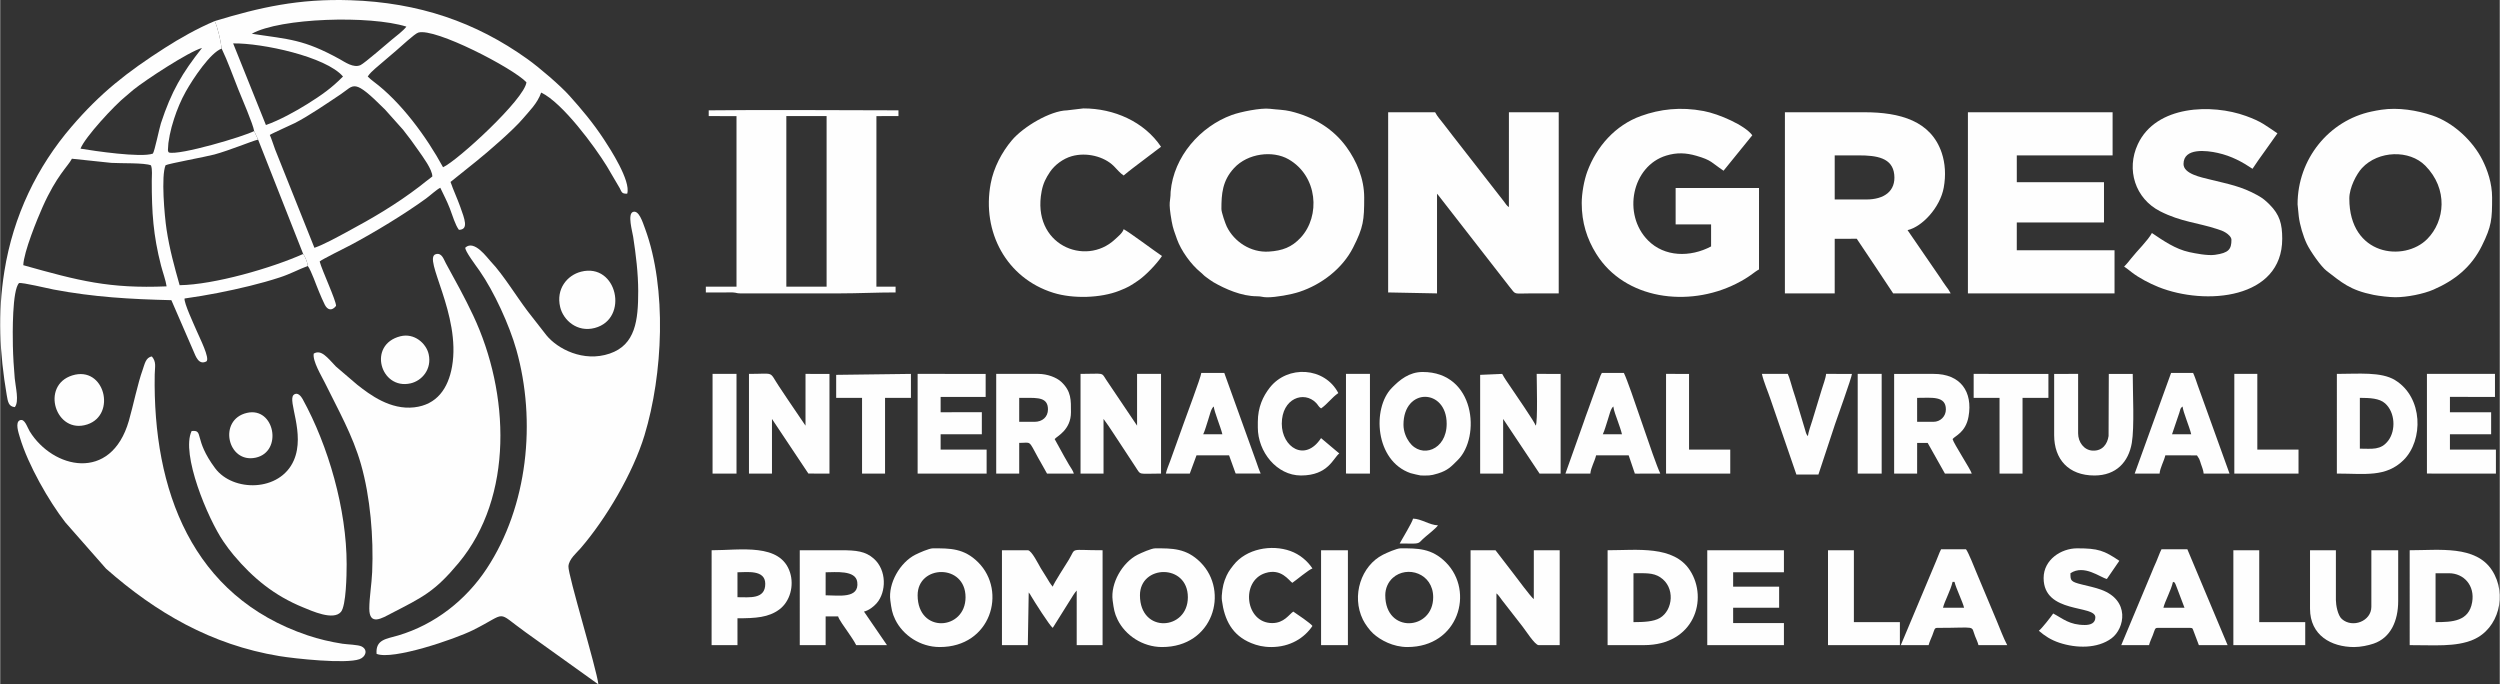 <?xml version="1.0" encoding="UTF-8"?>
<!DOCTYPE svg PUBLIC "-//W3C//DTD SVG 1.1//EN" "http://www.w3.org/Graphics/SVG/1.1/DTD/svg11.dtd">
<!-- Creator: CorelDRAW 2020 (64-Bit) -->
<svg xmlns="http://www.w3.org/2000/svg" xml:space="preserve" width="7.079in" height="1.938in" version="1.1" style="shape-rendering:geometricPrecision; text-rendering:geometricPrecision; image-rendering:optimizeQuality; fill-rule:evenodd; clip-rule:evenodd"
viewBox="0 0 6421.16 1758.22"
 xmlns:xlink="http://www.w3.org/1999/xlink"
 xmlns:xodm="http://www.corel.com/coreldraw/odm/2003">
 <rect x="0" y="0" width="6421.16" height="1758.22" fill="#333333" stroke="none"/>
 <defs>
  <style type="text/css">
   <![CDATA[
    .fil0 {fill:#FEFEFE}
   ]]>
  </style>
 </defs>
 <g id="Capa_x0020_1">
  <path class="fil0" d="M1638.94 748.05c0.11,74.87 -7.07,137.74 -73.17,160.26 -67.72,23.09 -134.35,-12.29 -162.62,-47.06l-48.59 -62.24c-16.33,-21.88 -30.13,-42.58 -45.8,-64.95 -14.58,-20.82 -32.62,-45.72 -48.58,-62.24 -9.06,-9.37 -41.95,-56.59 -65.19,-35.96 -3.35,6.5 28.94,49.09 36.4,59.82 37.2,53.45 76.57,139.1 94.65,203.26 51.44,182.53 29.63,401.52 -76.53,562.18 -53.21,80.52 -132.73,143.32 -227.43,171.41 -30.32,9 -58.09,10.08 -55.25,47.18 40.47,16.82 200.58,-37.43 248.07,-61.14 91.4,-45.61 55.97,-50.8 134.51,5.46l187.29 134.19c-4.98,-41.91 -78.38,-281.15 -77.01,-303.43 1.13,-18.38 21.54,-35.16 30.69,-45.72 65.55,-75.69 135.18,-193.48 164.7,-290.76 47.48,-156.52 57.94,-377.04 1.67,-530.41 -6.53,-17.81 -16.08,-48.63 -31.14,-43.48 -14.77,5.05 -1.72,50.27 0.41,64.13 6.96,45.36 12.86,93 12.93,139.5z"/>
  <path class="fil0" d="M1160.72 941.51c-9.98,56.9 -39.43,98.39 -97.29,104.93 -61.03,6.9 -113.04,-31.79 -146.55,-58.29l-54.45 -46.57c-22,-22.9 -37.55,-44.66 -57.02,-33.24 -3.64,18.85 20.29,58.05 28.28,74.32 34.4,70.03 71.79,135.51 93,209.91 24.09,84.51 32.61,187.28 28.82,276.86 -1.3,30.67 -7.24,65.29 -7.4,93.57 -0.25,46.37 33.77,24.42 56.54,12.67 81.19,-41.9 111.7,-55.8 173.14,-129.7 141.48,-170.2 131.06,-436 37.28,-635.45 -21.84,-46.45 -45.84,-89.5 -70.24,-134.1 -5.74,-10.49 -10.47,-28.23 -26.19,-23.37 -33.8,10.45 65.42,155.41 42.08,288.46z"/>
  <path class="fil0" d="M389.64 915.78c-15.86,1.96 -18.69,20.19 -23.54,33.59 -12.97,35.8 -24.47,92.94 -35.67,131.77 -45.85,158.9 -195.76,122.85 -254.74,26.84 -6.47,-10.53 -12.6,-33.35 -24.96,-28.48 -13.02,5.13 -3.8,32.06 -0.29,43.91 21.02,70.93 74.73,164.25 116.6,218.22l104.79 119.2c128.02,112.84 270.22,195.67 444.95,224.54 40.68,6.72 170.91,20.66 206.2,8.01 15.72,-5.64 22.61,-23.78 5.6,-32.63 -8.91,-4.64 -37.44,-5.19 -49.39,-7.04 -30.9,-4.79 -61.17,-12.01 -89.35,-21.48 -297.63,-100.02 -398.03,-373.74 -392.95,-669.99 0.34,-19.88 4.84,-32.05 -7.27,-46.46z"/>
  <path class="fil0" d="M3565.48 751.25l125.55 2.46 0 -256.05c1.52,1.74 0.93,0.97 3.41,3.98l183.11 235.42c17.38,21.31 8.02,16.66 54.74,16.65 23.79,0 47.57,-0.01 71.36,-0.01l0.03 -465.3 -127.96 -0.02 -0.05 243.73c-5.65,-3.76 -8.49,-8.77 -12.65,-14.41l-130.48 -167.43c-8.19,-10.25 -15.59,-19.85 -23.57,-30.59 -8.4,-11.31 -16.33,-19.03 -22.84,-31.29l-120.61 -0 -0.04 462.86z"/>
  <path class="fil0" d="M4712.66 399.16l61.55 -0c46.76,0 86.84,6.32 91.38,49.13 4.55,42.88 -26.11,64.15 -71.69,64.15l-81.25 -0.01 0 -113.26zm-128 354.53l127.98 0.01 0.03 -140.29 56.62 -0.05c31.09,46.78 62.83,93.29 93.55,140.35l147.71 -0.01c-4.35,-8.3 -7.17,-11.96 -12.67,-19.32 -5.17,-6.92 -8.95,-13.12 -13.91,-20.55l-84.19 -122.62c38.4,-8.93 83.67,-58.77 92.92,-108.97 5.85,-31.76 3.84,-62.89 -5.14,-89.61 -27.61,-82.11 -107,-104.26 -198.56,-104.25 -68.09,0.01 -136.19,-0.1 -204.28,0.01l-0.05 465.31z"/>
  <path class="fil0" d="M6034.64 509.96c0.02,-27.98 18.61,-63.24 32.56,-78.23 42.31,-45.45 121.97,-47.29 162.6,-6.16 59.15,59.88 50.78,142.28 4.95,188.5 -58.84,59.33 -200.19,43.65 -200.1,-104.1zm-132.93 14.77l3.11 31.36c2.62,21.6 11.23,50.82 20.64,70.46 9.07,18.95 36.33,58.2 51.11,69.51 38.61,29.53 59.49,49.27 120.65,61.53 14.14,2.84 40.84,5.95 55.59,5.96 29.56,0.01 72.16,-8.2 98.44,-19.73 55.25,-24.23 96.91,-57.91 123.95,-112.4 25.21,-50.81 26.25,-68.34 26.25,-123.93 0,-37.21 -12.11,-71.07 -24.59,-96.05 -24.8,-49.67 -75.03,-96.63 -128.93,-114.8 -39.4,-13.29 -87.6,-21.24 -131.1,-14.71 -9.16,1.37 -16.19,2.69 -24.99,4.55 -109.49,23.12 -190.13,121.93 -190.13,238.23z"/>
  <path class="fil0" d="M3137.13 537.04c-0,-38.79 2.39,-72.69 32.55,-105.32 35.27,-38.16 99.47,-45.68 139.73,-22.65 75.38,43.13 82.6,145.89 31.49,201.27 -23.05,24.98 -47.43,33.77 -81.95,35.98 -46.58,2.97 -88.98,-25.34 -107.95,-64.05 -3.62,-7.38 -13.87,-36.8 -13.87,-45.22zm-130.47 -44.32c0,27.83 -6.99,20.83 2.75,76.05 3.19,18.11 7.75,29.1 13.55,45.53 10.5,29.74 36.65,65.77 60.38,84.88 6.67,5.37 7.88,8.23 15.84,13.69 6.61,4.55 10.98,8.34 17.47,12.09 30.06,17.36 72.3,36.16 111.58,36.13 12.49,-0.01 13.68,2.66 27.08,2.66 22.32,0 60.74,-6.91 82.21,-14 57.15,-18.88 110.55,-59.96 137.75,-113.37 26.86,-52.77 28.69,-70.59 28.69,-128.89 0,-49.02 -19.72,-93.93 -45.34,-129.47 -34.71,-48.12 -85.85,-78.2 -144.14,-92.2 -16.66,-4 -33.41,-3.99 -52.9,-6.35 -22.84,-2.77 -75.05,7.69 -97.68,15.94 -80.66,29.42 -149.34,106.34 -157.22,197.29z"/>
  <path class="fil0" d="M692.5 346.73c3.59,-3.04 56.12,-26.43 64.49,-30.68 35.54,-18.07 84.33,-51.62 117.92,-74.06 35.44,-23.68 31.36,-42.66 113.52,39.33l46.46 51.99c13.71,17.3 27.38,35.64 40.81,55.22 8.87,12.93 34.63,46.94 34.34,64.86 -12.59,9.19 -21.88,17.21 -32.7,25.48 -60.52,46.21 -119.85,81.02 -187.73,117.49 -22.62,12.15 -59.21,32.36 -82.49,40.23l-100.96 -252.7c-3.42,-8.92 -10.08,-30.04 -13.65,-37.17zm251.58 -150.19c4.81,-7.54 12.57,-14.75 19.59,-20.86l53.13 -45.37c12.32,-10.33 47.7,-43.72 57.1,-46.58 42.8,-13.02 243.2,90.97 277.87,127.58 -4.06,42.89 -177.54,201.98 -214.18,218.3 -42.4,-78.11 -108.28,-167.8 -178.39,-220.01 -5.37,-4.01 -10.87,-8.63 -15.13,-13.06zm-345.73 -85.04c73.78,-1.22 238.51,33.84 282.2,85.04 -29.13,29.64 -54.8,47.59 -91.31,70.51 -29.03,18.23 -72.37,42.14 -106.7,54.12l-84.19 -209.67zm47.86 -24.77c73.23,-41.08 303.91,-47.69 397.2,-18.35 -7.17,10.05 -26.94,24.91 -37.61,33.7 -10.08,8.31 -69.87,60.35 -80.14,65.1 -18.12,8.38 -40.21,-7.87 -53.89,-15.4 -92.54,-50.98 -129.4,-50.63 -225.57,-65.05zm-95.2 -32.61c7.42,15.57 15.74,51.27 17.78,70.69 15.73,32.7 28.91,69.95 42.85,104.93 8.1,20.33 38.57,90.61 40.65,106.84l10.17 21.96 115.81 293.9c4.42,5.76 11.23,21.51 11.86,30.77 9.38,12.78 21.79,50.23 29.33,67.48 4.81,11.01 8.68,21.06 14.39,32.26 7.07,13.87 18.38,16.32 28.85,2.89 0.66,-13 -36.57,-92.24 -42.07,-114.13 3.99,-4.51 69.12,-36.65 79.78,-42.32 60.55,-32.25 138.13,-79.15 193.35,-119.32 10.48,-7.63 27.91,-23.69 36.76,-27.75 7.8,16.66 16.82,33.34 24.56,53.33 7.4,19.13 13.49,41.65 23.24,54.77 25.84,-0.49 14.54,-27.96 3.43,-59.24 -7.69,-21.64 -18.18,-43.74 -24.94,-63.81l64.25 -51.53c32.45,-25.78 98.2,-83.22 121.07,-110.41 15.69,-18.66 38.12,-39.82 47.49,-67.66 54.73,25.83 138.24,139.47 169.01,189.69l32.8 55.89c5.3,10.37 5.29,14.76 19.23,14.1 9.9,-32.54 -44.13,-115.54 -59.43,-138.84 -28.77,-43.83 -58.13,-78.34 -89.05,-112.85 -23.29,-25.98 -76.65,-71.79 -107.81,-94.09 -133.04,-95.2 -279.47,-145.28 -454.73,-151.13 -132.66,-4.43 -232.8,18.34 -348.62,53.57z"/>
  <path class="fil0" d="M4062.76 522.27c0,49.14 13.27,91.37 37.4,130.01 73.06,116.97 236.01,138.3 358.95,76.8 36.8,-18.41 45.34,-29.6 59.07,-36.93l0.03 -209.27 -214.2 -0 -0 93.57 91.09 -0.02 0 56.63c-53.87,28.54 -119.7,27.11 -161.89,-15.33 -66.63,-67.03 -41.51,-191.15 46.69,-218.05 26.81,-8.18 50.25,-7.32 77.29,0.49 40.1,11.56 38.52,17.43 69.92,38.4l73.86 -91.09c-18.83,-25.63 -85.56,-54.81 -124.88,-62.25 -59.35,-11.23 -111.91,-5.02 -161.06,12.66 -65.83,23.67 -114.15,78.38 -137.91,142.74 -8.31,22.52 -14.37,55.85 -14.37,81.65z"/>
  <polygon class="fil0" points="5054.85,753.71 5431.52,753.71 5431.51,642.92 5180.37,642.91 5180.4,571.52 5404.42,571.51 5404.42,468.11 5180.42,468.11 5180.4,399.16 5426.54,399.17 5426.53,288.39 5054.86,288.38 "/>
  <path class="fil0" d="M2019.41 298.22l103.48 0 0.01 435.79 0.05 2.47 -103.48 -0.01 -0.02 -435.78 -0.05 -2.47zm-199.33 0.02l71.38 0.04 0.01 438.23 -78.81 -0.05 0.01 14.81 68.96 -0.04c10.93,0.58 9.31,2.46 19.68,2.46l253.56 0.01c51.02,-0.06 96.46,-2.46 145.25,-2.46l0.03 -14.79 -49.31 0.02 0.04 -438.2 56.62 -0.06 0.01 -14.77c-159.31,0 -329.49,-1.82 -487.43,0.03l-0.01 14.76z"/>
  <path class="fil0" d="M5731.84 615.83c0,24.5 -6.89,33.93 -42.44,38.81 -19.14,2.62 -50.1,-3.6 -65.74,-6.95 -35.99,-7.72 -67.33,-29.72 -96.15,-49.1 -9.9,18.79 -38.42,46.29 -53.12,65.06 -5.77,7.37 -12.34,15.51 -18.26,21.13 7.85,5.29 12.49,9.22 19.66,14.79 18.47,14.33 45.8,28.62 68.24,37.62 121.67,48.81 318.28,30.88 318.28,-123.82 0,-38.33 -6.49,-61.86 -32.63,-88 -10.22,-10.22 -17.23,-16.2 -30.58,-23.59 -42.86,-23.73 -74.96,-28.78 -121.93,-40.56 -22.98,-5.76 -68.43,-14.43 -68.43,-39.89 0,-42.41 59.6,-34.79 87.63,-28.55 36.06,8.02 63.87,23.58 89.6,40.84 10.15,-14.93 20.18,-30.13 31.33,-44.99l32.7 -46.11c-31.46,-20.85 -40.08,-29.81 -80.92,-44.63 -87.02,-31.58 -230.76,-28.18 -277.72,72.52 -30.39,65.15 -6.94,139.72 57.43,172.42 53.58,27.21 96.11,29.02 146.45,45.58 9.3,3.06 14.55,4.62 22.43,9.57 5.33,3.35 14.16,10.75 14.16,17.85z"/>
  <path class="fil0" d="M491.7 1107.27c-28.1,58.7 41.53,225 81.54,283.61 8.63,12.65 17.03,23.95 26.4,35.12 49.5,58.96 104.38,104.12 178.36,134.28 22.1,9.01 77.83,34.74 97.32,11.61 13.38,-15.88 14.61,-95.6 14.61,-122.16 0,-140.7 -46.72,-304.28 -113.24,-424.81 -3.48,-6.3 -12.97,-19.16 -22.89,-10.5 -16.59,14.49 30.38,99.25 0.49,168.07 -35.48,81.69 -156.57,81.73 -202.23,20.32 -56.39,-75.85 -27.96,-98.83 -60.36,-95.55z"/>
  <path class="fil0" d="M2740.78 283.47c-43.18,0.86 -112.67,42.15 -142.06,77.03 -25.67,30.45 -46.61,70.18 -54.23,110.72 -23.46,124.79 40.71,243.49 160.9,280.96 51.52,16.06 122.32,13.31 169.08,-5.11 23.9,-9.41 28.45,-12.55 48.07,-25.79 20.02,-13.52 48.34,-43.2 61.96,-63.6 -18.31,-12.25 -83.44,-60.98 -98.47,-68.92 -2.59,9.68 -15.42,19.71 -22.72,26.52 -75.53,70.51 -214.48,13.68 -187.97,-123.98 3.91,-20.31 10.75,-33.76 21.58,-49.83 11.66,-17.29 33.08,-33.82 55.77,-40.23 37.81,-10.69 82.84,0.39 108.17,25.57 8.58,8.53 15.4,17.63 25.17,24.03 7.57,-6.49 14.7,-11.99 23.2,-18.62l72.81 -55.21c-43.28,-64.55 -121.1,-98.6 -199.4,-98.5l-41.85 4.95z"/>
  <path class="fil0" d="M59.24 681.27c1.25,-34.27 36.19,-119.41 49.53,-149.34 36.26,-81.35 64.95,-104.2 75.38,-124.19l101.35 10.68c23.25,1.53 85.82,-0.58 101.79,6.39 3.97,10.62 2.01,27.33 2,40.1 -0.04,80.51 3.64,138.92 23.77,217.26 3.88,15.11 12.65,39.88 14.31,53.47 -147.42,6.12 -225.04,-14.14 -368.12,-54.37zm147.02 -299.41c11.3,-29.35 86.98,-111.34 117,-135.21 6.66,-5.29 12.09,-10.58 18.56,-15.84 30.52,-24.78 142.78,-98.37 176.6,-107.66 -50.9,64.29 -78.66,111.45 -105.58,193.43 -4.01,12.21 -16.37,72.73 -20.73,78.01 -29.97,11.09 -151.5,-6.92 -185.85,-12.73zm583.86 301.35c-0.64,-9.26 -7.44,-25.01 -11.86,-30.77 -81.19,36.27 -228.84,78.96 -317.37,80.21 -13.42,-47.43 -25.81,-91.98 -33.64,-143.42 -5.22,-34.33 -14.27,-137.35 -2.49,-164.72 7.18,-4.17 104.28,-21.87 125.13,-27.55 39.69,-10.83 95.46,-34.15 112.55,-38.41l-10.17 -21.96c-24.54,13.61 -192.75,63.39 -218.99,55.13 -2.26,-3.16 -1.34,-0.51 -2.51,-5.97l1.2 -18.19c1.13,-7.28 2.03,-13.4 3.5,-20.74 2.89,-14.49 6.41,-27 10.92,-41.03 7.83,-24.33 18.06,-48.76 30.31,-70.59 19.12,-34.08 63.13,-99.79 92.09,-110.38 -2.04,-19.42 -10.36,-55.12 -17.78,-70.69 -45.11,19.06 -89.7,44.33 -127.64,68.64 -98.99,63.44 -165.94,116.16 -240.34,202.85 -87.84,102.35 -149.47,228.08 -172.41,371.66 -17.3,108.31 -12.16,210.26 6.01,317.24 2.9,17.09 4.75,30.07 20.87,31.33 11.72,-14.56 1.71,-52.02 -0.24,-74.01 -2.43,-27.48 -4.18,-56.39 -4.77,-83.62 -0.69,-31.28 -1.83,-143.07 15.79,-161.01 8.88,-2.07 72.45,13.48 89.04,16.61 103.16,19.44 196.21,24.75 302.33,27.3l56.6 130.4c5.97,13.79 13.54,37.12 33.4,26.93 9.75,-7.75 -17.43,-60.51 -25.33,-79.29 -5.81,-13.81 -32.89,-71.54 -30.76,-82.36 57.35,-7.96 113.22,-19.04 167.5,-32.34 26.53,-6.49 51.73,-13.56 76.82,-21.73 27.88,-9.07 47.98,-20.47 72.22,-29.53z"/>
  <path class="fil0" d="M2756.96 1528.21c2.7,-4.12 1.36,-2.24 4.02,-5.83 2.07,-2.79 2.66,-3.42 4.42,-5.44l-0.01 140.34 66.48 0 0.02 -243.75c-87.34,0.12 -67.05,-8.42 -86.64,24.17 -7.29,12.13 -39.05,60.79 -41.42,69.43 -6.47,-7.57 -10.15,-14.13 -15.82,-23.58 -5.55,-9.26 -9.61,-15.27 -15.13,-24.27 -4.62,-7.53 -23.24,-45.74 -33.03,-45.74l-66.47 0 0.01 243.74 66.45 0.03 2.29 -135.26c0.39,0.49 1.75,2.18 2.16,2.77 3.25,4.54 0.81,1.05 3.77,6.07 7.8,13.28 48.07,76.88 55.8,82.07l53.1 -84.75z"/>
  <path class="fil0" d="M3843.69 1524.36c5.29,3.88 9.91,11.89 14.41,17.54l52.79 67.84c6.48,7.92 31.54,47.55 41.09,47.55l54.16 0 0 -243.74 -66.44 0.01 -0.06 125.52c-7.08,-4.72 -44.03,-54.98 -50.25,-62.93l-48.16 -62.6 -64 0.01 -0.04 243.77 66.47 -0.04 -0.01 -113.26 0.04 -19.67z"/>
  <path class="fil0" d="M1923.48 1216.57l59.08 0 0 -140.34 93.53 140.32 54.17 0.04 0 -256.05 -61.51 -0.02 -0.03 132.98 -45.79 -67.49c-8.18,-12.3 -14.61,-21.91 -22.64,-33.97 -26.42,-39.67 -8.97,-31.51 -76.81,-31.52l0 256.05z"/>
  <path class="fil0" d="M2775.25 1216.57l59.08 0 0 -140.34 12.32 17.22c4.03,6.05 7.51,11.31 11.82,17.74l58.56 89.14c13.95,21.33 5.67,16.24 65.01,16.24l0 -256.06 -61.56 -0 0.02 132.95 -79.26 -117.7c-13.23,-20.36 -4.29,-15.24 -65.99,-15.24l0 256.05z"/>
  <path class="fil0" d="M3801.82 962.98l0.01 253.6 59.06 -0.01 -0 -140.37 93.56 140.4 54.11 -0.02 0 -256.05 -61.5 -0.01c0,17.91 3.09,124.17 -2.44,132.96 -2.4,-8.86 -54.77,-84.63 -64.03,-98.5 -7.38,-11.06 -15.89,-22.55 -22.15,-34.46l-56.61 2.46z"/>
  <path class="fil0" d="M2356.74 1529.25c-0.09,-78.88 123.02,-82.07 123.1,4.93 0.08,85.43 -122.98,94.49 -123.1,-4.93zm39.4 -120.64c-10.08,0 -36.6,12.01 -45.19,16.35 -39.56,19.98 -70.17,73.55 -64.32,117.6 2.89,21.73 4.53,32.56 12.61,49.13 19.65,40.26 64.19,70.4 114.13,70.5 131.64,0.25 173.16,-143.02 99.17,-217.36 -36.77,-36.94 -73.05,-36.22 -116.41,-36.22z"/>
  <path class="fil0" d="M2927.87 1529.25c-0.09,-78.88 123.02,-82.07 123.09,4.93 0.08,85.43 -122.98,94.49 -123.09,-4.93zm39.4 -120.64c-10.07,0 -36.59,12.01 -45.19,16.35 -39.56,19.98 -70.17,73.55 -64.33,117.6 2.89,21.73 4.53,32.56 12.62,49.13 19.65,40.26 64.19,70.4 114.13,70.5 131.64,0.25 173.16,-143.02 99.17,-217.36 -36.77,-36.94 -73.05,-36.22 -116.41,-36.22z"/>
  <path class="fil0" d="M3558.08 1529.25c-0.02,-17.55 7.17,-33.83 19.3,-44.73 36.64,-32.92 103.74,-11.92 103.8,49.66 0.08,85.43 -122.98,94.49 -123.09,-4.93zm39.4 -120.64c-10.08,0 -36.6,12.01 -45.19,16.35 -56.14,28.36 -81.76,105.17 -51.71,166.73 5.74,11.76 17.14,27.24 26.07,35.47 19.27,17.75 52.01,34.95 88.06,35.02 131.64,0.25 173.16,-143.02 99.17,-217.36 -36.76,-36.94 -73.04,-36.22 -116.4,-36.22z"/>
  <path class="fil0" d="M2120.42 1470.16c24.95,0 77.1,-6.22 81.23,24.92 5.82,43.9 -48.73,34.19 -81.24,34.19l0.01 -59.1zm98.49 100.97c12.42,-2.94 25.05,-12.82 32.64,-21.52 25.13,-28.8 26.12,-84.92 -7.43,-114.53 -21.55,-19.02 -44.87,-21.54 -84.31,-21.54 -35.29,0.01 -70.59,-0 -105.88,-0l0.03 243.78 66.46 -0.03 0.01 -73.87 31.98 -0.01c2.3,8.56 17.7,29.03 23.64,37.94 8.27,12.38 16.48,23.38 22.84,35.94l79.08 0 -59.05 -86.15z"/>
  <path class="fil0" d="M6256.19 1472.62l34.47 0c37.9,0 66.92,31.26 59.58,74.29 -8.43,49.39 -50.44,51.29 -94.05,51.29l-0 -125.58zm-66.45 184.69c62.14,-0.26 118.17,5.31 163.25,-14.02 65.64,-28.13 88.29,-116.37 48.39,-177.99 -42.03,-64.91 -135.48,-51.77 -211.67,-51.77l0.02 243.78z"/>
  <path class="fil0" d="M4195.71 1472.62c29.52,0 49.97,-1.88 68.54,10.21 39.43,25.68 33.03,84.63 -0.54,104.62 -16.54,9.85 -42.62,10.68 -68.04,10.78l0.02 -123.14 0.01 -2.46zm27.06 184.66c129.55,0 165.55,-118.67 118.1,-191.98 -41.96,-64.83 -135.72,-51.77 -211.65,-51.77l0 243.75 93.54 0z"/>
  <path class="fil0" d="M2617.7 1022.06l17.23 0c31,0 56.61,-0.98 56.63,29.56 0.01,19.55 -14.39,32.01 -34.47,32.01l-39.4 0 0.01 -61.57zm-59.09 194.51l59.09 0 0 -78.79c31.55,-0.01 23.01,-8.66 48.38,37.78 7.88,14.42 15.74,27.24 23.03,41.01l68.92 -0c-2.09,-7.77 -8.52,-15.87 -12.21,-22.29 -4.45,-7.75 -8,-14.33 -12.56,-21.89l-24.49 -44.46c5.16,-6.99 41.87,-22.75 41.87,-68.94 0,-30.7 1.38,-53.69 -25.14,-78.27 -12.01,-11.13 -35.68,-20.21 -58.56,-20.21l-108.32 0 0 256.05z"/>
  <path class="fil0" d="M4924.35 1022.03l2.49 0.01c34.86,0 71.36,-5.54 71.4,29.57 0.02,18.02 -14.02,32.01 -32.02,32.01l-41.85 -0 -0.02 -61.59zm-59.04 -59.05l0.01 253.6 59.06 -0.01 0.03 -78.77 27.05 -0.01 44.31 78.79 68.96 -0.01c-3.05,-11 -46.63,-77.21 -49.25,-88.63 5.93,-8.16 33.61,-16.81 40.92,-57.55 11.51,-64.14 -20.67,-110.3 -90.14,-109.9 -33.63,0.19 -67.3,0.04 -100.94,0.04l-0.01 2.45z"/>
  <polygon class="fil0" points="4451.76,1470.17 4582.19,1470.16 4582.19,1413.53 4385.25,1413.53 4385.26,1657.28 4582.19,1657.28 4582.19,1600.65 4451.75,1600.64 4451.73,1561.26 4569.89,1561.27 4569.88,1507.08 4451.72,1507.11 "/>
  <path class="fil0" d="M3604.86 1091c0,-96.31 110.97,-93.81 110.97,-2.46 0,68.27 -65.39,90.2 -96.28,46.87 -7.47,-10.48 -14.69,-26.26 -14.69,-44.41zm44.32 130.49c19.47,0 23.64,1.21 44.09,-5.14 25.46,-7.9 33.93,-17.41 51.34,-34.82 58.96,-58.94 44.8,-226.09 -90.51,-225.93 -34.78,0.04 -59.1,20.23 -79.46,41.16 -50.63,52.04 -43.25,187.07 48.51,218.76 3.07,1.06 24.57,5.97 26.02,5.97z"/>
  <path class="fil0" d="M6061.71 1022.02c25.84,0.2 49.91,1.02 64.73,14.11 26.05,23.02 28.11,69.54 8.2,95.8 -19.22,25.34 -41.91,20.64 -72.93,20.64l0 -130.55zm-59.06 -59.04l-0.01 253.59c72.03,0 126.14,10.34 171.73,-35.06 50.47,-50.26 50.71,-160.57 -22.55,-205.22 -35.53,-21.65 -93.58,-15.77 -149.14,-15.77l-0.02 2.45z"/>
  <path class="fil0" d="M6046.94 1662.2c16.99,-0 36.61,-4.17 50.24,-8.84 43.62,-14.97 63,-58.24 63,-109.33l0.02 -130.49 -68.95 -0 0 145.27c0,37.13 -48.43,55.44 -75.75,31.44 -10.81,-9.49 -15.34,-36.35 -15.34,-48.67l0 -128.03 -66.47 -0.01 0 150.19c0,68.5 54.75,98.5 113.24,98.48z"/>
  <polygon class="fil0" points="2356.75,1216.57 2534,1216.57 2533.99,1155.02 2415.84,1155.02 2415.83,1115.63 2521.68,1115.6 2521.71,1058.99 2415.83,1059 2415.83,1019.61 2531.5,1019.61 2531.5,960.53 2356.74,960.52 "/>
  <polygon class="fil0" points="6234.04,1182.1 6234.03,1216.56 6411.25,1216.57 6411.24,1155.03 6293.1,1155.02 6293.11,1115.64 6398.97,1115.6 6398.98,1059 6293.12,1059 6293.11,1019.6 6408.83,1019.61 6408.82,960.52 6234.02,960.52 "/>
  <path class="fil0" d="M5557.04 1561.25c3.72,-15.97 19.48,-44.23 24.61,-66.5 5.93,2.15 3.3,0.59 6.49,5.87 0.14,0.24 3.3,8.47 3.45,8.87l19.63 51.77 -54.18 -0.02zm-36.9 96.06c1.82,-7.89 6.72,-17.97 9.46,-25.02 6.02,-15.46 5.01,-19.33 12.67,-19.33l83.71 -0c7.18,0 6.12,2.96 8.66,8.56l13.49 35.76 73.86 0.04 -103.4 -246.25 -66.48 -0.01c-5.04,9.62 -8.25,20.23 -13.13,31.18 -4.92,11.02 -8.78,19.81 -13.24,31.09l-77 183.96 71.4 0.03z"/>
  <path class="fil0" d="M4990.83 1561.27c3.67,-15.9 19.46,-44.21 24.63,-66.51l4.95 -0.01c3.81,16.46 21.18,51.77 24.61,66.51l-54.18 0.01zm-36.91 96.05c1.84,-7.95 6.74,-17.95 9.49,-25.02 5.81,-14.93 4.98,-19.34 12.67,-19.34 104.14,0.03 85.77,-7.57 97.08,21.1 3.1,7.88 7.03,15.77 8.76,23.22l73.87 0c-9.52,-18 -18.92,-42.97 -26.74,-61.89l-52.37 -124.89c-3.47,-8.44 -21.07,-52.86 -26.75,-59.43l-64.03 0.01c-5.09,9.6 -8.24,20.23 -13.13,31.15l-90.29 215.04 71.43 0.04z"/>
  <path class="fil0" d="M5443.83 1440.64c-39.43,-26.49 -54.09,-32.03 -108.34,-32.03 -41.06,0 -86.16,29.08 -86.16,76.32 0,92.78 132.91,68.13 132.91,100.94 0,14.92 -12.41,19.74 -27.06,19.69 -39.75,-0.08 -56.11,-16.29 -81.24,-29.54 -5.54,8.3 -30.1,39.74 -36.91,44.34 15.03,13.08 30.93,23.57 52.81,30.84 43.24,14.37 97.8,15.53 134,-11.43 33.68,-25.09 48.52,-97.63 -27.11,-125 -14.62,-5.29 -32.39,-9.18 -48.46,-13.08 -30.6,-7.41 -29.96,-10.75 -30.01,-29.07 34.86,-23.41 76.61,10.82 93.54,14.77l32.03 -46.75z"/>
  <path class="fil0" d="M5276.41 1118.09c0,61.57 36.8,103.41 103.39,103.41 56.42,0 87.79,-35.1 96.08,-83.65 6.92,-40.59 2.4,-128.94 2.4,-177.31l-61.51 -0.02 -0.57 159.5c-2.89,20.4 -15.49,38.96 -41.19,37.57 -21.97,-1.18 -37.05,-21.8 -37.05,-44.43l0 -152.65 -61.55 0.01 0 157.57z"/>
  <path class="fil0" d="M1893.91 1470.15c23.98,0 71.33,-7.4 71.42,29.56 0.11,40.38 -40.33,34.48 -71.4,34.48l0 -39.41 -0.02 -24.63zm0.01 118.19c46.94,-0.02 79.93,-2.06 107.71,-22.79 27.51,-20.52 38.12,-61.15 27.28,-94.96 -24.52,-76.46 -127.51,-57.04 -201.4,-57.04l-0.04 243.77 66.46 -0.04 -0.02 -68.94z"/>
  <path class="fil0" d="M4116.91 1115.64c4.6,-9.61 8.88,-25.39 12.62,-36.64 4.18,-12.57 7.61,-29.83 14.48,-34.77 0.89,10.45 7.25,25.41 10.77,36.01 4.07,12.21 8.64,23.62 11.38,35.4l-49.26 0zm-95.99 100.95l63.99 -0.01c1.34,-15.48 11.1,-30.88 14.77,-46.79l83.7 0.01c0.35,1.5 14.3,42.28 14.32,42.31 3.54,5.51 -7.01,4.87 25.05,4.49l41.88 -0.03c-17.8,-36.85 -76.48,-223.39 -93.58,-258.5l-56.59 -0.01 -3.34 6.5c-1.27,2.98 -1.43,3.91 -2.68,7.17l-17.7 48.78c-7.73,22.94 -15.95,42.96 -23.36,65.27l-46.47 130.81z"/>
  <path class="fil0" d="M3090.36 1115.64c4.62,-9.62 8.84,-25.33 12.61,-36.63 4.27,-12.8 7.53,-29.75 14.51,-34.78 1.06,13.3 17.6,52.36 22.14,71.42l-49.26 -0.01zm-95.97 100.94l61.51 -0.01 17.24 -46.77 83.69 -0.01 16.33 45.22c0.17,0.34 0.56,1.06 0.9,1.55l64.01 0.01c-3.66,-7.66 -8.29,-21.25 -11.42,-30.45l-82.13 -228.07 -59.08 0c-0.92,11.06 -40.34,115.09 -45.22,129.58l-34.46 96.03c-4.16,12.2 -8.55,20.4 -11.37,32.92z"/>
  <path class="fil0" d="M5597.92 1060.49c3,-9.42 2.08,-11.67 8.37,-16.26 1.15,13.71 17.76,52.24 22.18,71.41l-49.26 0 18.72 -55.16zm-114.68 156.11l63.97 -0.02c1.27,-15.11 11.07,-31.1 14.77,-46.83l81.24 0.06 5.75 9.02c1.89,4.21 2.98,8.41 4.42,12.8 2.38,7.24 6.33,16.02 7.07,25.01l66.42 -0.06 -81.49 -226.2c-2.76,-8.33 -8.26,-24.5 -12.03,-32.29l-56.61 -0 -93.51 258.54z"/>
  <path class="fil0" d="M3265.14 1662.2c48.92,0 85.35,-23.56 105.85,-54.17 -4.49,-6.75 -40.18,-30.89 -49.23,-36.93 -10.95,7.31 -23.49,29.57 -54.16,29.54 -69.3,-0.07 -81.82,-108.05 -17.67,-128.48 41.08,-13.09 60.34,19.07 69.37,25.08 9,-6.04 43.1,-34.62 51.7,-36.93 -13.29,-20 -33.07,-36.27 -56.25,-44.7 -48.86,-17.74 -113.88,-5.99 -146.71,36.21 -11.28,14.52 -15.45,20.14 -22.54,39.02 -4.61,12.27 -8.95,37.44 -7.08,51.68 6.53,50.02 26.35,89.6 75.32,109.53 14.98,6.1 30.7,10.14 51.4,10.14z"/>
  <path class="fil0" d="M3230.68 1083.62l0 14.77c0,62.16 48.5,123.07 110.78,123.1 70.76,0.04 83.18,-45.45 98.47,-56.59 -0.44,-0.39 -1.15,-1.54 -1.35,-1.12l-45.48 -38.3c-41.2,62.76 -100.87,23.17 -100.87,-36.93 0,-65.61 57.32,-85.4 88.07,-53.62 5.84,6.03 5.93,9.55 12.86,14.25 15.53,-10.48 28.25,-28.56 44.28,-39.41 -34.82,-67.06 -130.2,-72.66 -176.22,-13.79 -17.05,21.82 -30.54,50.02 -30.54,87.65z"/>
  <path class="fil0" d="M4614.2 1219.03l56.61 -0.01 42.79 -129.56c4.27,-12.95 42.58,-118.9 43.35,-128.94l-66.43 -0.01c-0.96,11.55 -7.91,28.65 -11.28,40.43l-24.11 79.28c-3.22,9.89 -10.63,31.33 -11.38,40.31 -4.55,-5.29 -5.61,-10.31 -7.42,-17.19l-18.77 -62.48c-3.96,-13.46 -7.7,-25.94 -12.25,-39.45 -4.54,-13.47 -7.96,-29.82 -13.24,-40.95l-66.45 0.04c4.79,21.18 15.26,44.66 21.83,64.29l66.76 194.22z"/>
  <polygon class="fil0" points="5069.62,1022.03 5136.09,1022.07 5136.13,1216.57 5195.17,1216.57 5195.17,1022.03 5261.64,1022.07 5261.64,960.54 5069.62,960.52 "/>
  <polygon class="fil0" points="4695.42,1657.28 4880.09,1657.27 4880.11,1598.18 4761.9,1598.23 4761.92,1413.53 4695.43,1413.53 "/>
  <polygon class="fil0" points="5736.77,1657.31 5739.22,1657.28 5921.39,1657.28 5921.39,1598.19 5803.23,1598.19 5803.23,1413.54 5736.74,1413.53 5736.76,1416 "/>
  <polygon class="fil0" points="2147.51,962.98 2147.5,1022.03 2213.96,1022.07 2213.97,1216.57 2273.05,1216.58 2273.05,1022.05 2339.55,1022.07 2339.52,960.51 "/>
  <polygon class="fil0" points="4279.39,1191.95 4279.39,1216.57 4444.33,1216.57 4444.33,1155.02 4338.48,1154.99 4338.45,960.53 4279.38,960.52 "/>
  <polygon class="fil0" points="5739.22,1216.57 5904.16,1216.57 5904.16,1157.48 5904.19,1155.03 5800.77,1155.02 5798.32,1154.99 5798.3,960.52 5739.22,960.52 "/>
  <path class="fil0" d="M1491.98 698c-35.46,9.07 -64.73,44.29 -53.47,91.04 8.08,33.6 43.65,65.4 88.78,53.5 89.03,-23.48 57.83,-168.38 -35.31,-144.54z"/>
  <polygon class="fil0" points="3393.17,1657.31 3395.62,1657.28 3462.08,1657.28 3462.09,1413.53 3393.14,1413.53 3393.15,1416 "/>
  <polygon class="fil0" points="4771.75,1191.95 4771.75,1204.26 4771.74,1216.57 4833.29,1216.58 4833.29,960.52 4771.73,960.52 "/>
  <polygon class="fil0" points="3457.16,1182.1 3457.16,1199.34 3457.16,1216.56 3518.71,1216.57 3518.71,960.52 3457.14,960.52 "/>
  <polygon class="fil0" points="1829.93,1216.57 1891.47,1216.57 1891.47,960.51 1829.93,960.52 "/>
  <path class="fil0" d="M185.21 964.38c-82.69,25.69 -42.85,152.96 38.69,125.89 75.49,-25.06 44.17,-151.64 -38.69,-125.89z"/>
  <path class="fil0" d="M1027.96 863.85c-85.11,21.41 -51.21,138.43 26.07,121 29.71,-6.7 55.13,-36.7 46.67,-74.76 -6.26,-28.18 -37.06,-55.22 -72.74,-46.24z"/>
  <path class="fil0" d="M633.95 1060.63c-75.35,17.18 -50.22,131 22.48,115.05 70.2,-15.4 48.51,-131.22 -22.48,-115.05z"/>
  <path class="fil0" d="M3595.06 1396.27c11.37,0.05 23.28,0.37 34.59,0.19 16.85,-0.28 16.17,-3.35 25.08,-11.84 8.32,-7.92 32.82,-26.22 38.76,-35.09 -21.31,-0.46 -42.72,-16.77 -64,-17.24 -2.47,10.62 -28.52,52.82 -34.43,63.99z"/>
 </g>
</svg>
